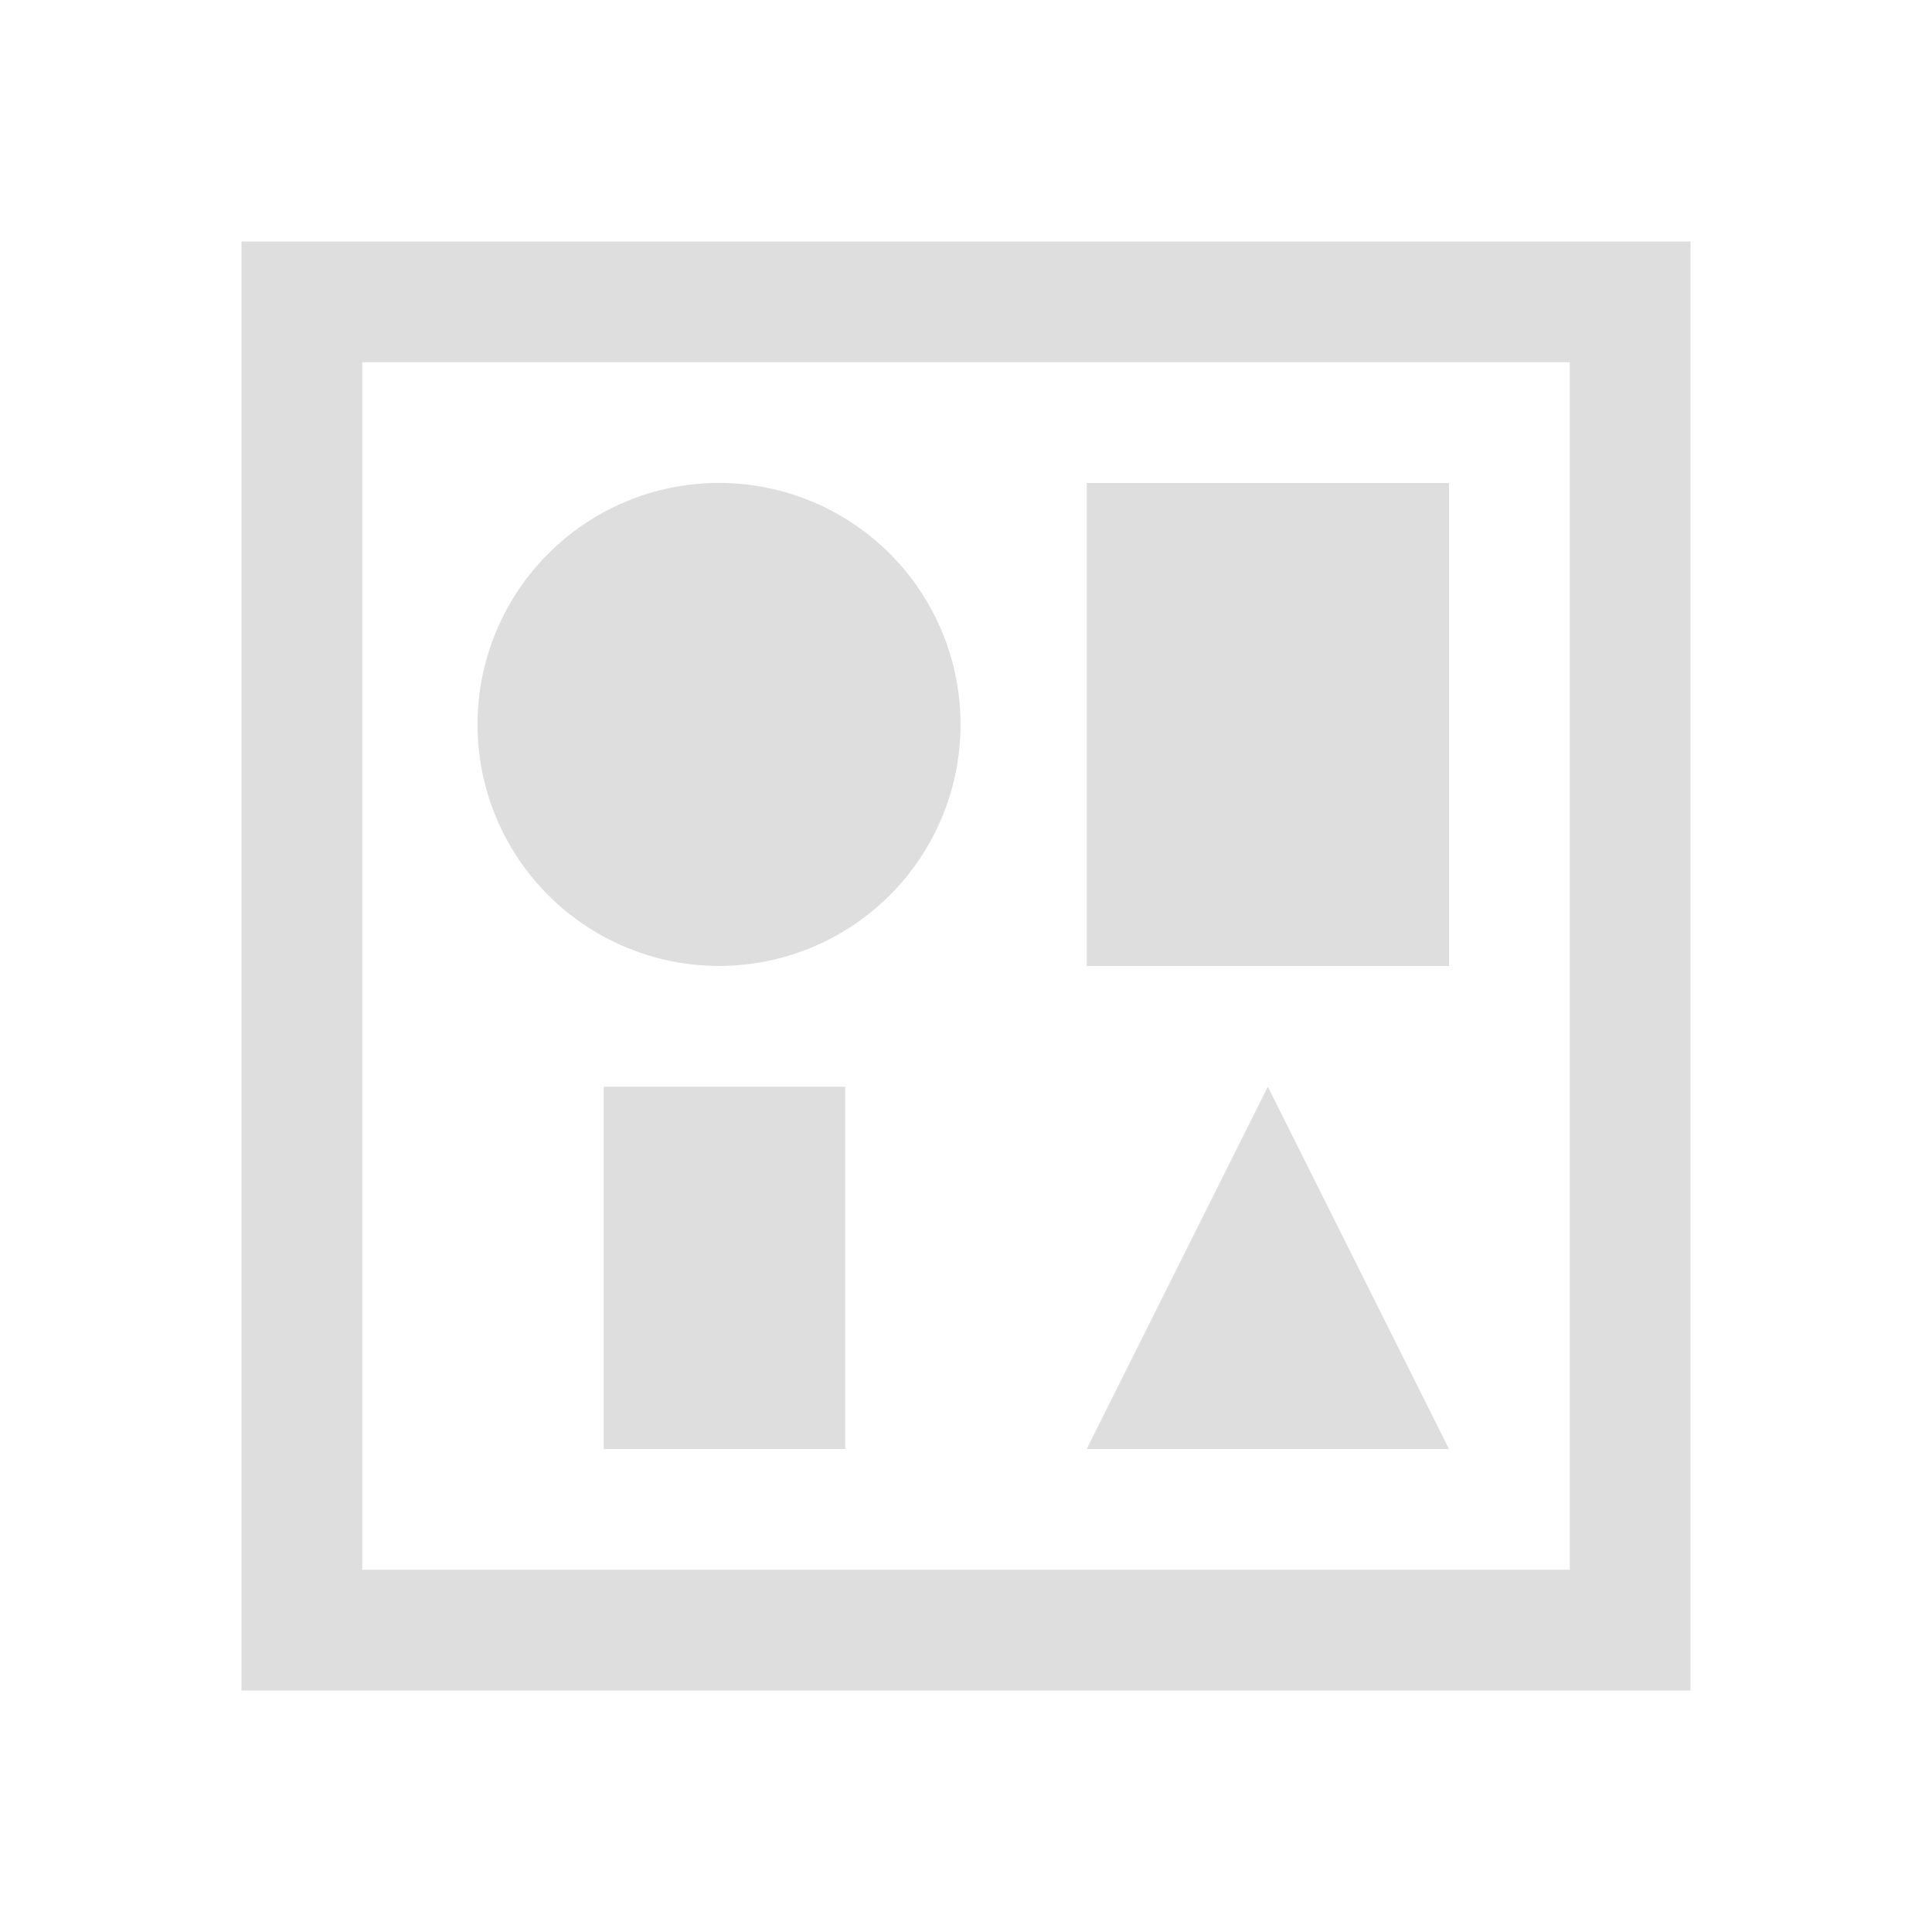 <?xml version='1.0' encoding='ASCII'?>
<svg xmlns="http://www.w3.org/2000/svg" viewBox="0 0 16 16">
<defs><style id="current-color-scheme" type="text/css">.ColorScheme-Contrast{color:#dedede; fill:currentColor;}</style></defs><path d="M2 2v12h12V2zm1 1h10v10H3zm3 1a2 2 0 1 0-.001 3.999A2 2 0 0 0 6 4m3 0v4h3V4zM5 9v3h2V9zm5.5 0L9 12h3z" class="ColorScheme-Contrast" style="fill-opacity:1;stroke:none;fill:currentColor" fill="currentColor"/>
</svg>

